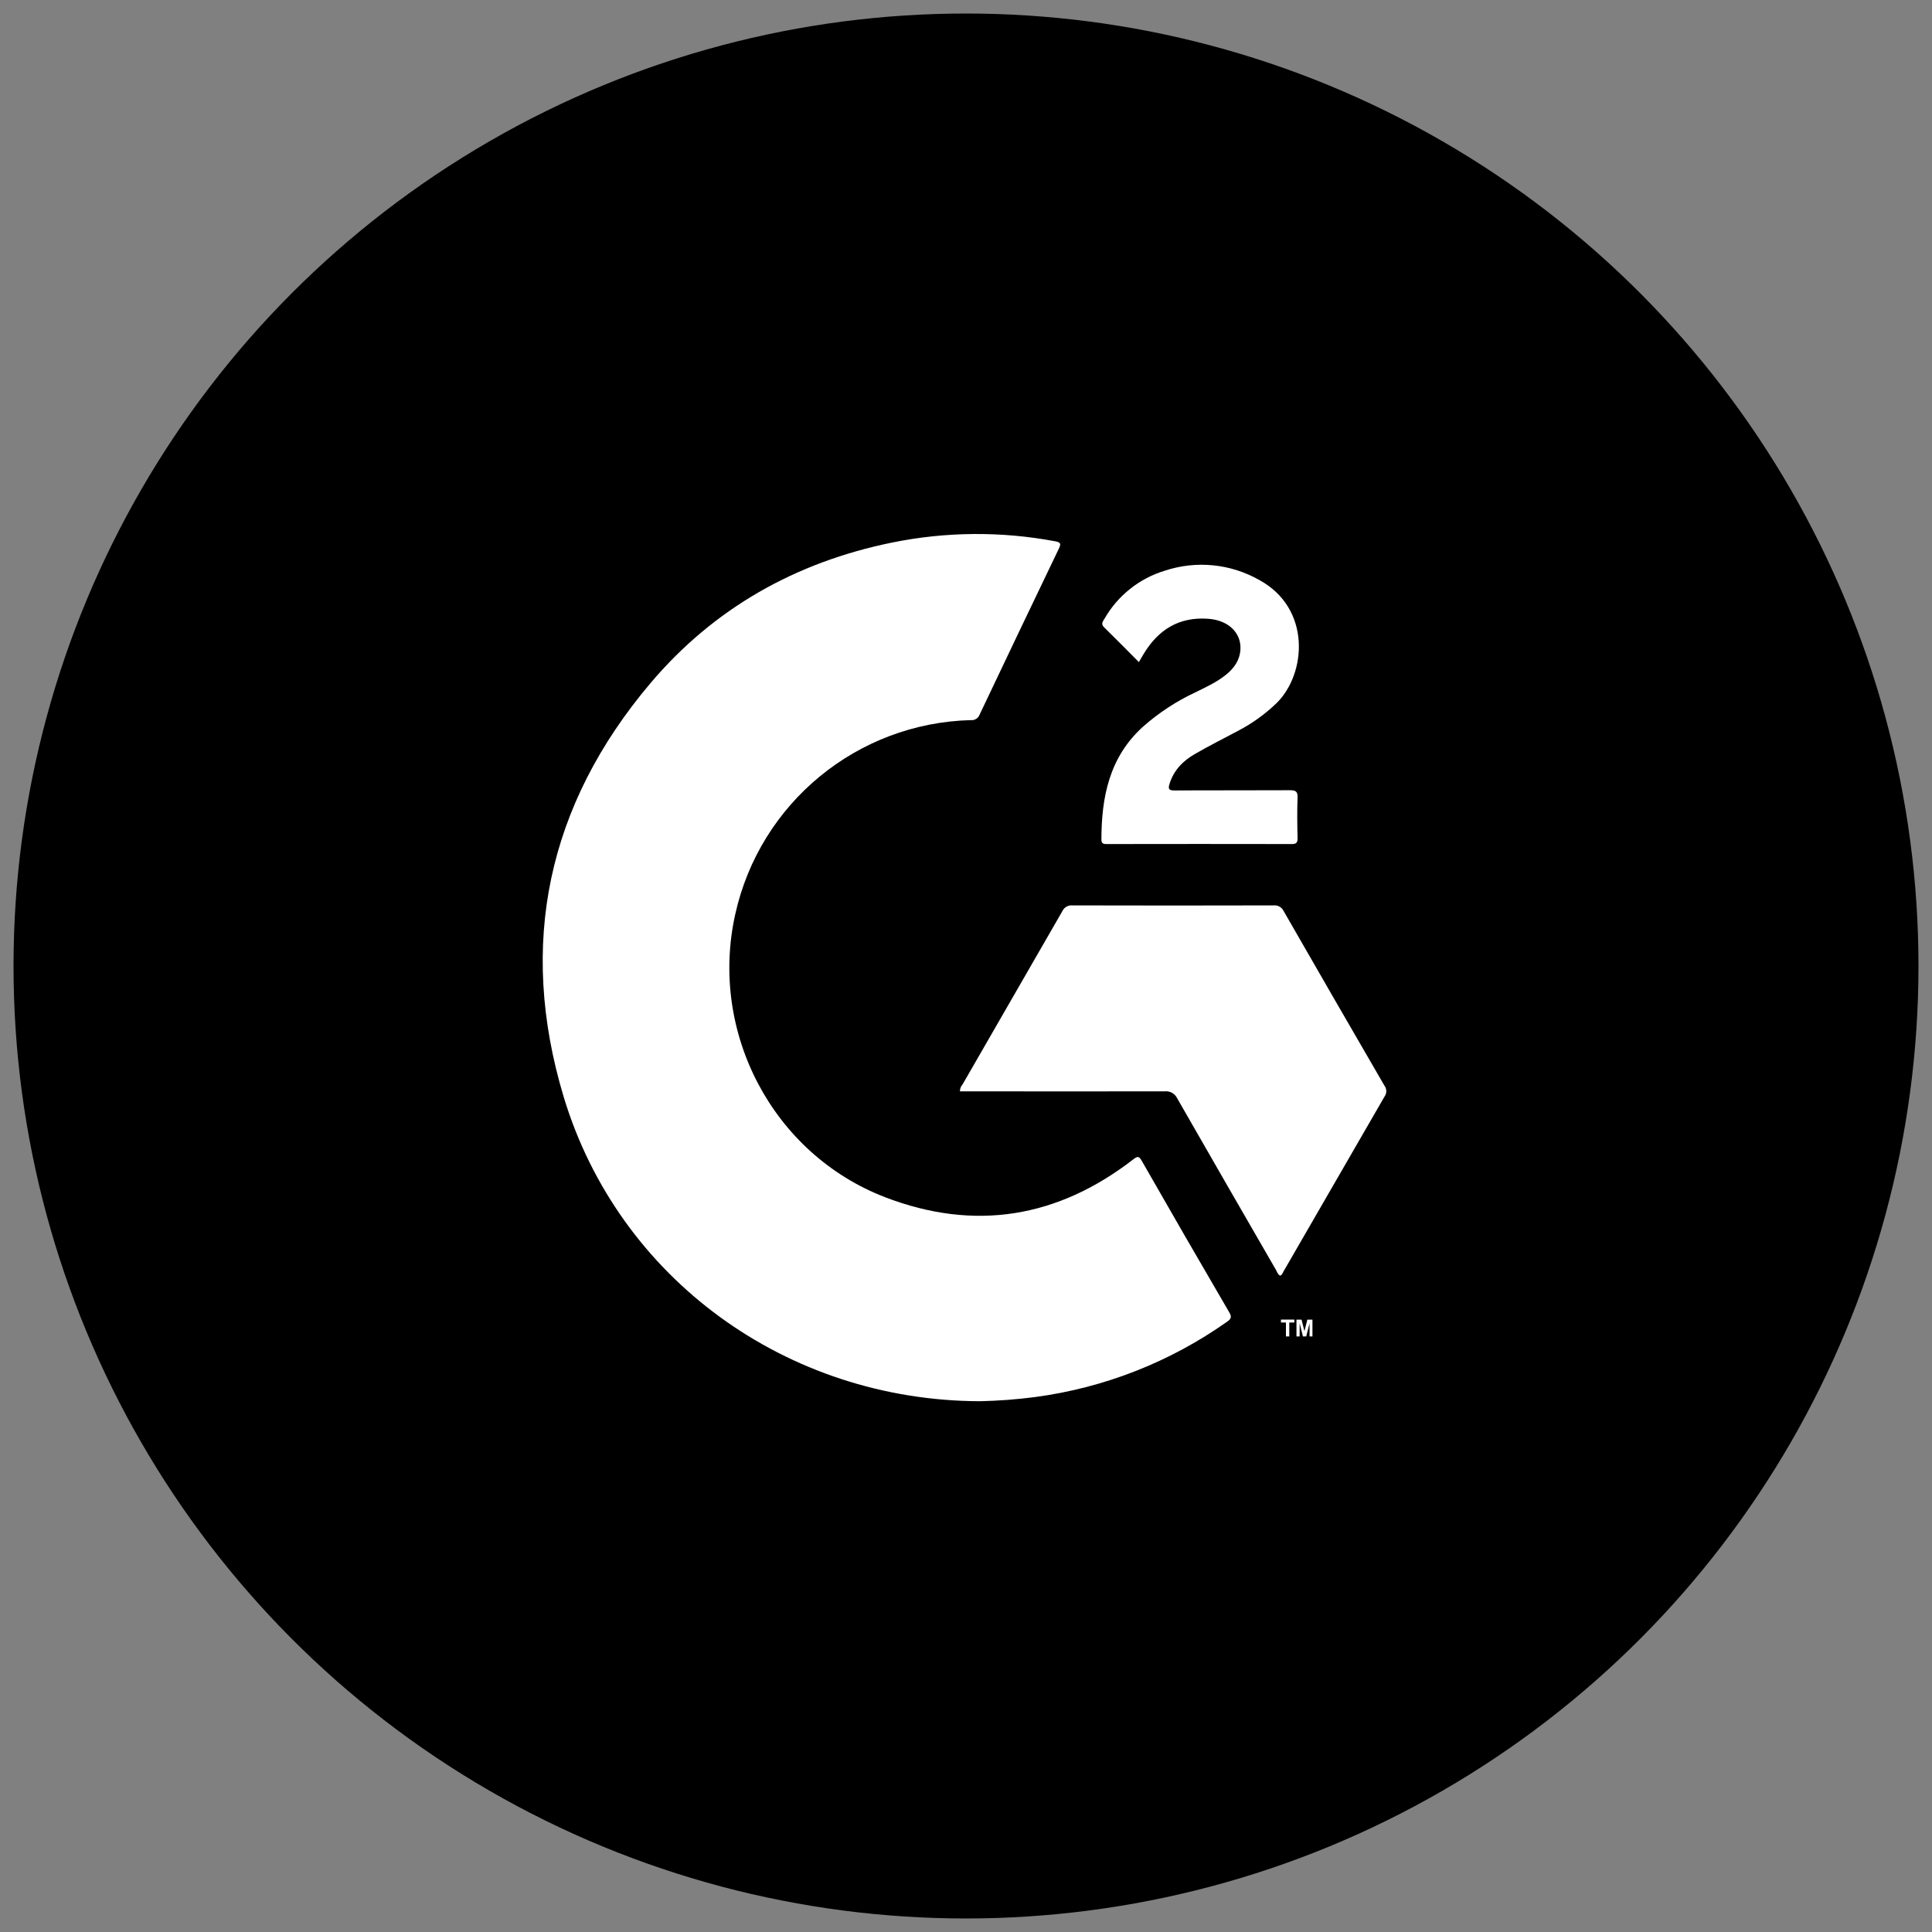 <?xml version="1.0" encoding="utf-8"?>
<!-- Generator: Adobe Illustrator 24.2.1, SVG Export Plug-In . SVG Version: 6.00 Build 0)  -->
<svg version="1.1" id="Layer_1" xmlns="http://www.w3.org/2000/svg" xmlns:xlink="http://www.w3.org/1999/xlink" x="0px" y="0px"
	 viewBox="0 0 1000 1000" style="enable-background:new 0 0 1000 1000;" xml:space="preserve">
<rect x="0" y="0" width="1000" height="1000" fill="#808080" stroke="none"/>
<style type="text/css">
	.st0{fill:#FFFFFF;}
</style>
<circle cx="500" cy="500" r="493"/>
<g>
	<path id="path8" class="st0" d="M507.25,725.27c-99.98-0.27-187.1-63.43-215.52-157.63c-23.73-78.93-8.35-151.08,45.04-214.14
		c32.82-38.75,75.14-62.5,124.89-72.66c27.83-5.68,56.5-5.91,84.41-0.69c3.12,0.57,3.15,1.41,1.94,3.93
		c-13.73,28.58-27.4,57.21-41,85.87c-0.69,1.84-2.55,2.99-4.5,2.78c-58.86,1.5-109.14,42.9-121.92,100.37
		c-13.71,61.06,19.32,124.21,77.6,146.6c46.25,17.76,89.29,10.69,128.45-19.67c2-1.5,2.82-1.8,4.25,0.68
		c15.01,26.27,30.15,52.49,45.43,78.66c1.34,2.3,0.86,3.33-1.13,4.71c-29.49,20.86-63.6,34.26-99.41,39.03
		C526.31,724.35,516.79,725.06,507.25,725.27z"/>
	<path id="path10" class="st0" d="M662.57,660.27c-1.23-0.66-1.58-2.01-2.21-3.11c-17.07-29.52-34.09-59.08-51.04-88.66
		c-1.18-2.48-3.81-3.94-6.55-3.63c-33.9,0.1-67.78,0-101.68,0h-4.22c-0.03-1.3,0.44-2.57,1.32-3.53
		c17.21-29.9,34.44-59.81,51.67-89.71c0.94-2.03,3.06-3.23,5.28-3c34.7,0.09,69.39,0.09,104.07,0c2.21-0.23,4.32,0.98,5.24,3
		c17.3,30.15,34.69,60.27,52.15,90.34c1.2,1.58,1.26,3.75,0.15,5.39c-17.54,30.29-35.02,60.56-52.44,90.79
		C663.86,658.92,663.65,659.97,662.57,660.27L662.57,660.27z"/>
	<path id="path12" class="st0" d="M589.49,342.7c-6.22-6.22-12.01-12.16-18.01-18.01c-1.86-1.8-0.56-3.14,0.24-4.5
		c6.87-11.97,18.06-20.85,31.27-24.83c16.19-5.34,33.88-3.6,48.72,4.8c27.02,14.61,24.61,48.49,9.01,63.8
		c-5.91,5.69-12.61,10.51-19.89,14.31c-7.51,3.99-15.01,7.76-22.37,12.01c-6.11,3.5-10.87,8.33-13.08,15.33
		c-0.9,2.82-0.36,3.56,2.66,3.53c19.85-0.12,39.71,0,59.57-0.12c3,0,4.13,0.57,4.01,3.84c-0.27,7.01-0.17,14.04,0,21.02
		c0,2.22-0.62,3-2.9,3c-31.92-0.06-63.82-0.06-95.72,0c-1.5,0-2.9,0-2.91-2.18c0-22.1,4.08-42.68,21.38-58.44
		c8.24-7.3,17.49-13.36,27.46-18.01c5.46-2.67,10.99-5.22,15.76-9.1c4.17-3.39,7.06-7.51,7.36-13.06
		c0.45-8.69-6.43-15.15-16.81-15.82c-14.94-1.07-25.72,5.66-33.25,18.15C591.22,339.64,590.53,340.9,589.49,342.7L589.49,342.7z"/>
	<path id="path14" class="st0" d="M665.6,691.74v-7.22h-2.58v-1.5h6.92v1.5h-2.61v7.22H665.6z M671.05,691.74v-8.69h2.63l1.5,5.93
		l1.5-5.93h2.64v8.69h-1.49v-6.85l-1.73,6.85h-1.7l-1.71-6.85v6.85H671.05z"/>
</g>
</svg>
